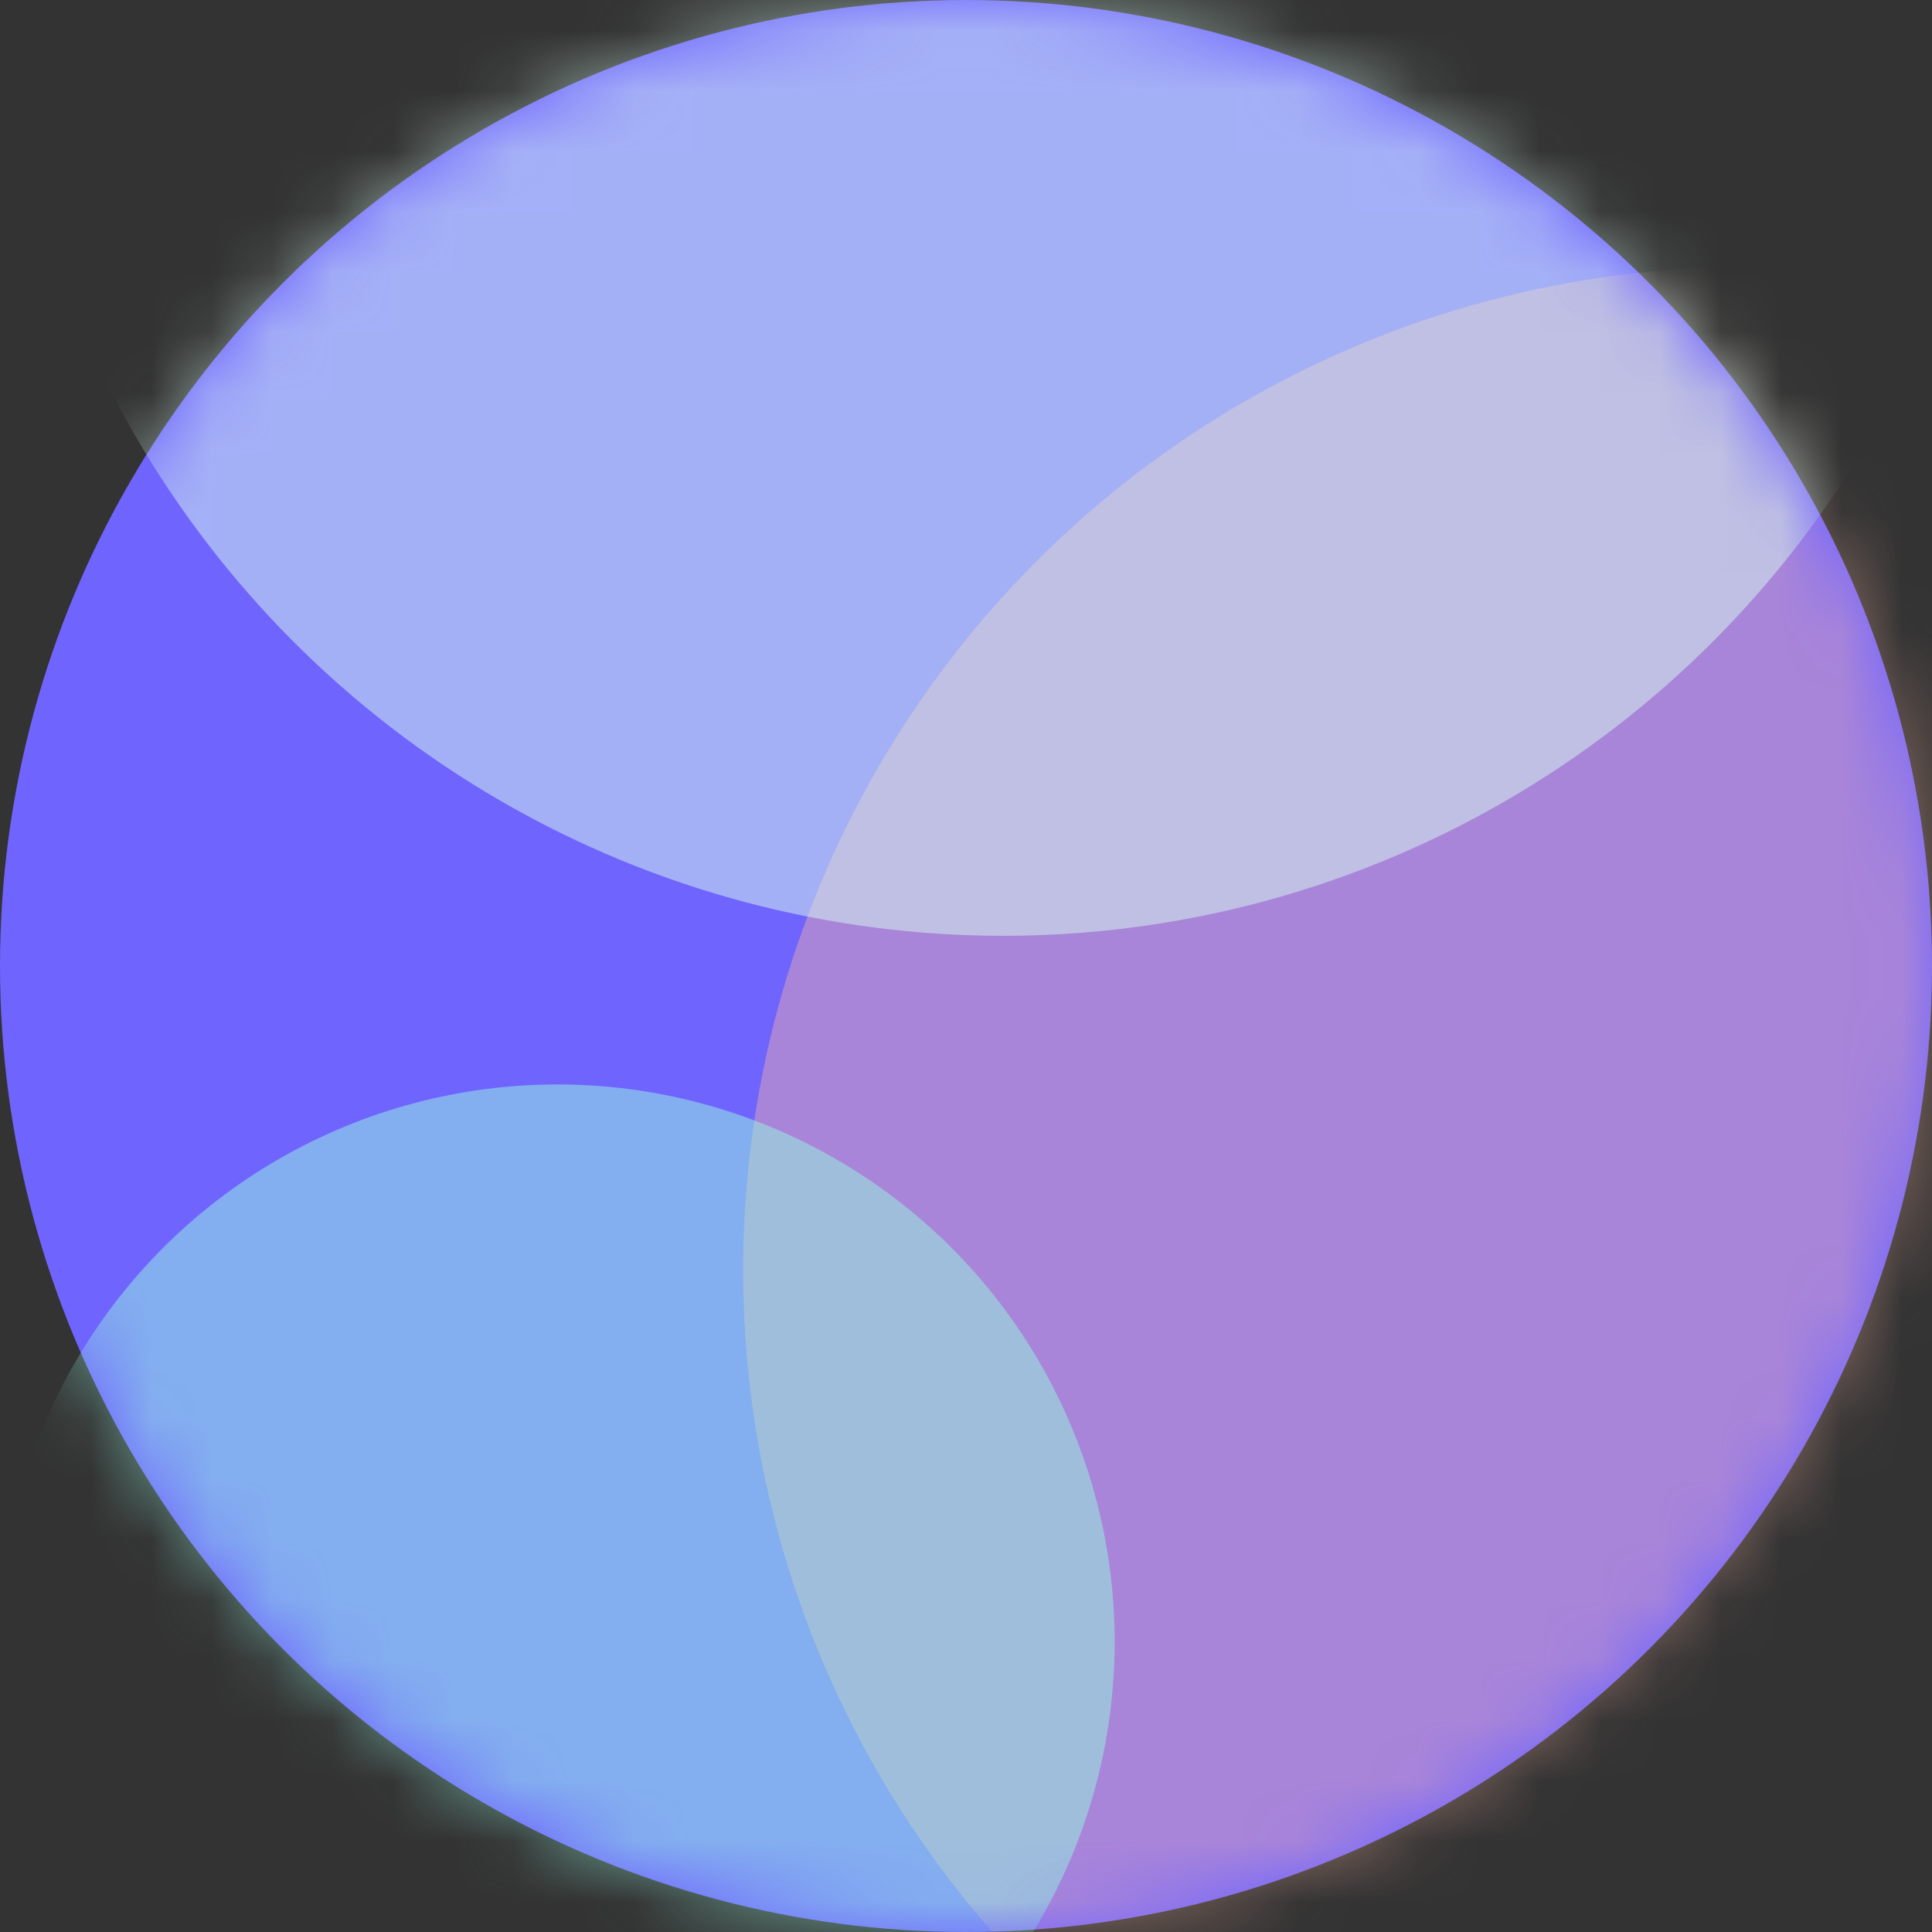<svg width="32" height="32" viewBox="0 0 32 32" fill="none" xmlns="http://www.w3.org/2000/svg">
<rect x="0" y="0" width="32" height="32" fill="#333333" stroke="none"/>
<g clip-path="url(#clip0_731_2513)">
<circle cx="16" cy="16" r="16" fill="#7064FF"/>
<mask id="mask0_731_2513" style="mask-type:alpha" maskUnits="userSpaceOnUse" x="0" y="0" width="32" height="32">
<circle cx="16" cy="16" r="16" fill="#7064FF"/>
</mask>
<g mask="url(#mask0_731_2513)">
<circle opacity="0.4" cx="28.923" cy="21.038" r="16.615" fill="#FDB8A0"/>
<circle opacity="0.5" cx="9.231" cy="27.193" r="9.231" fill="#97F9E1"/>
<circle opacity="0.5" cx="16.615" cy="-1.115" r="16.615" fill="#D9FDEF"/>
</g>
</g>
<defs>
<clipPath id="clip0_731_2513">
<rect width="32" height="32" fill="white"/>
</clipPath>
</defs>
</svg>
